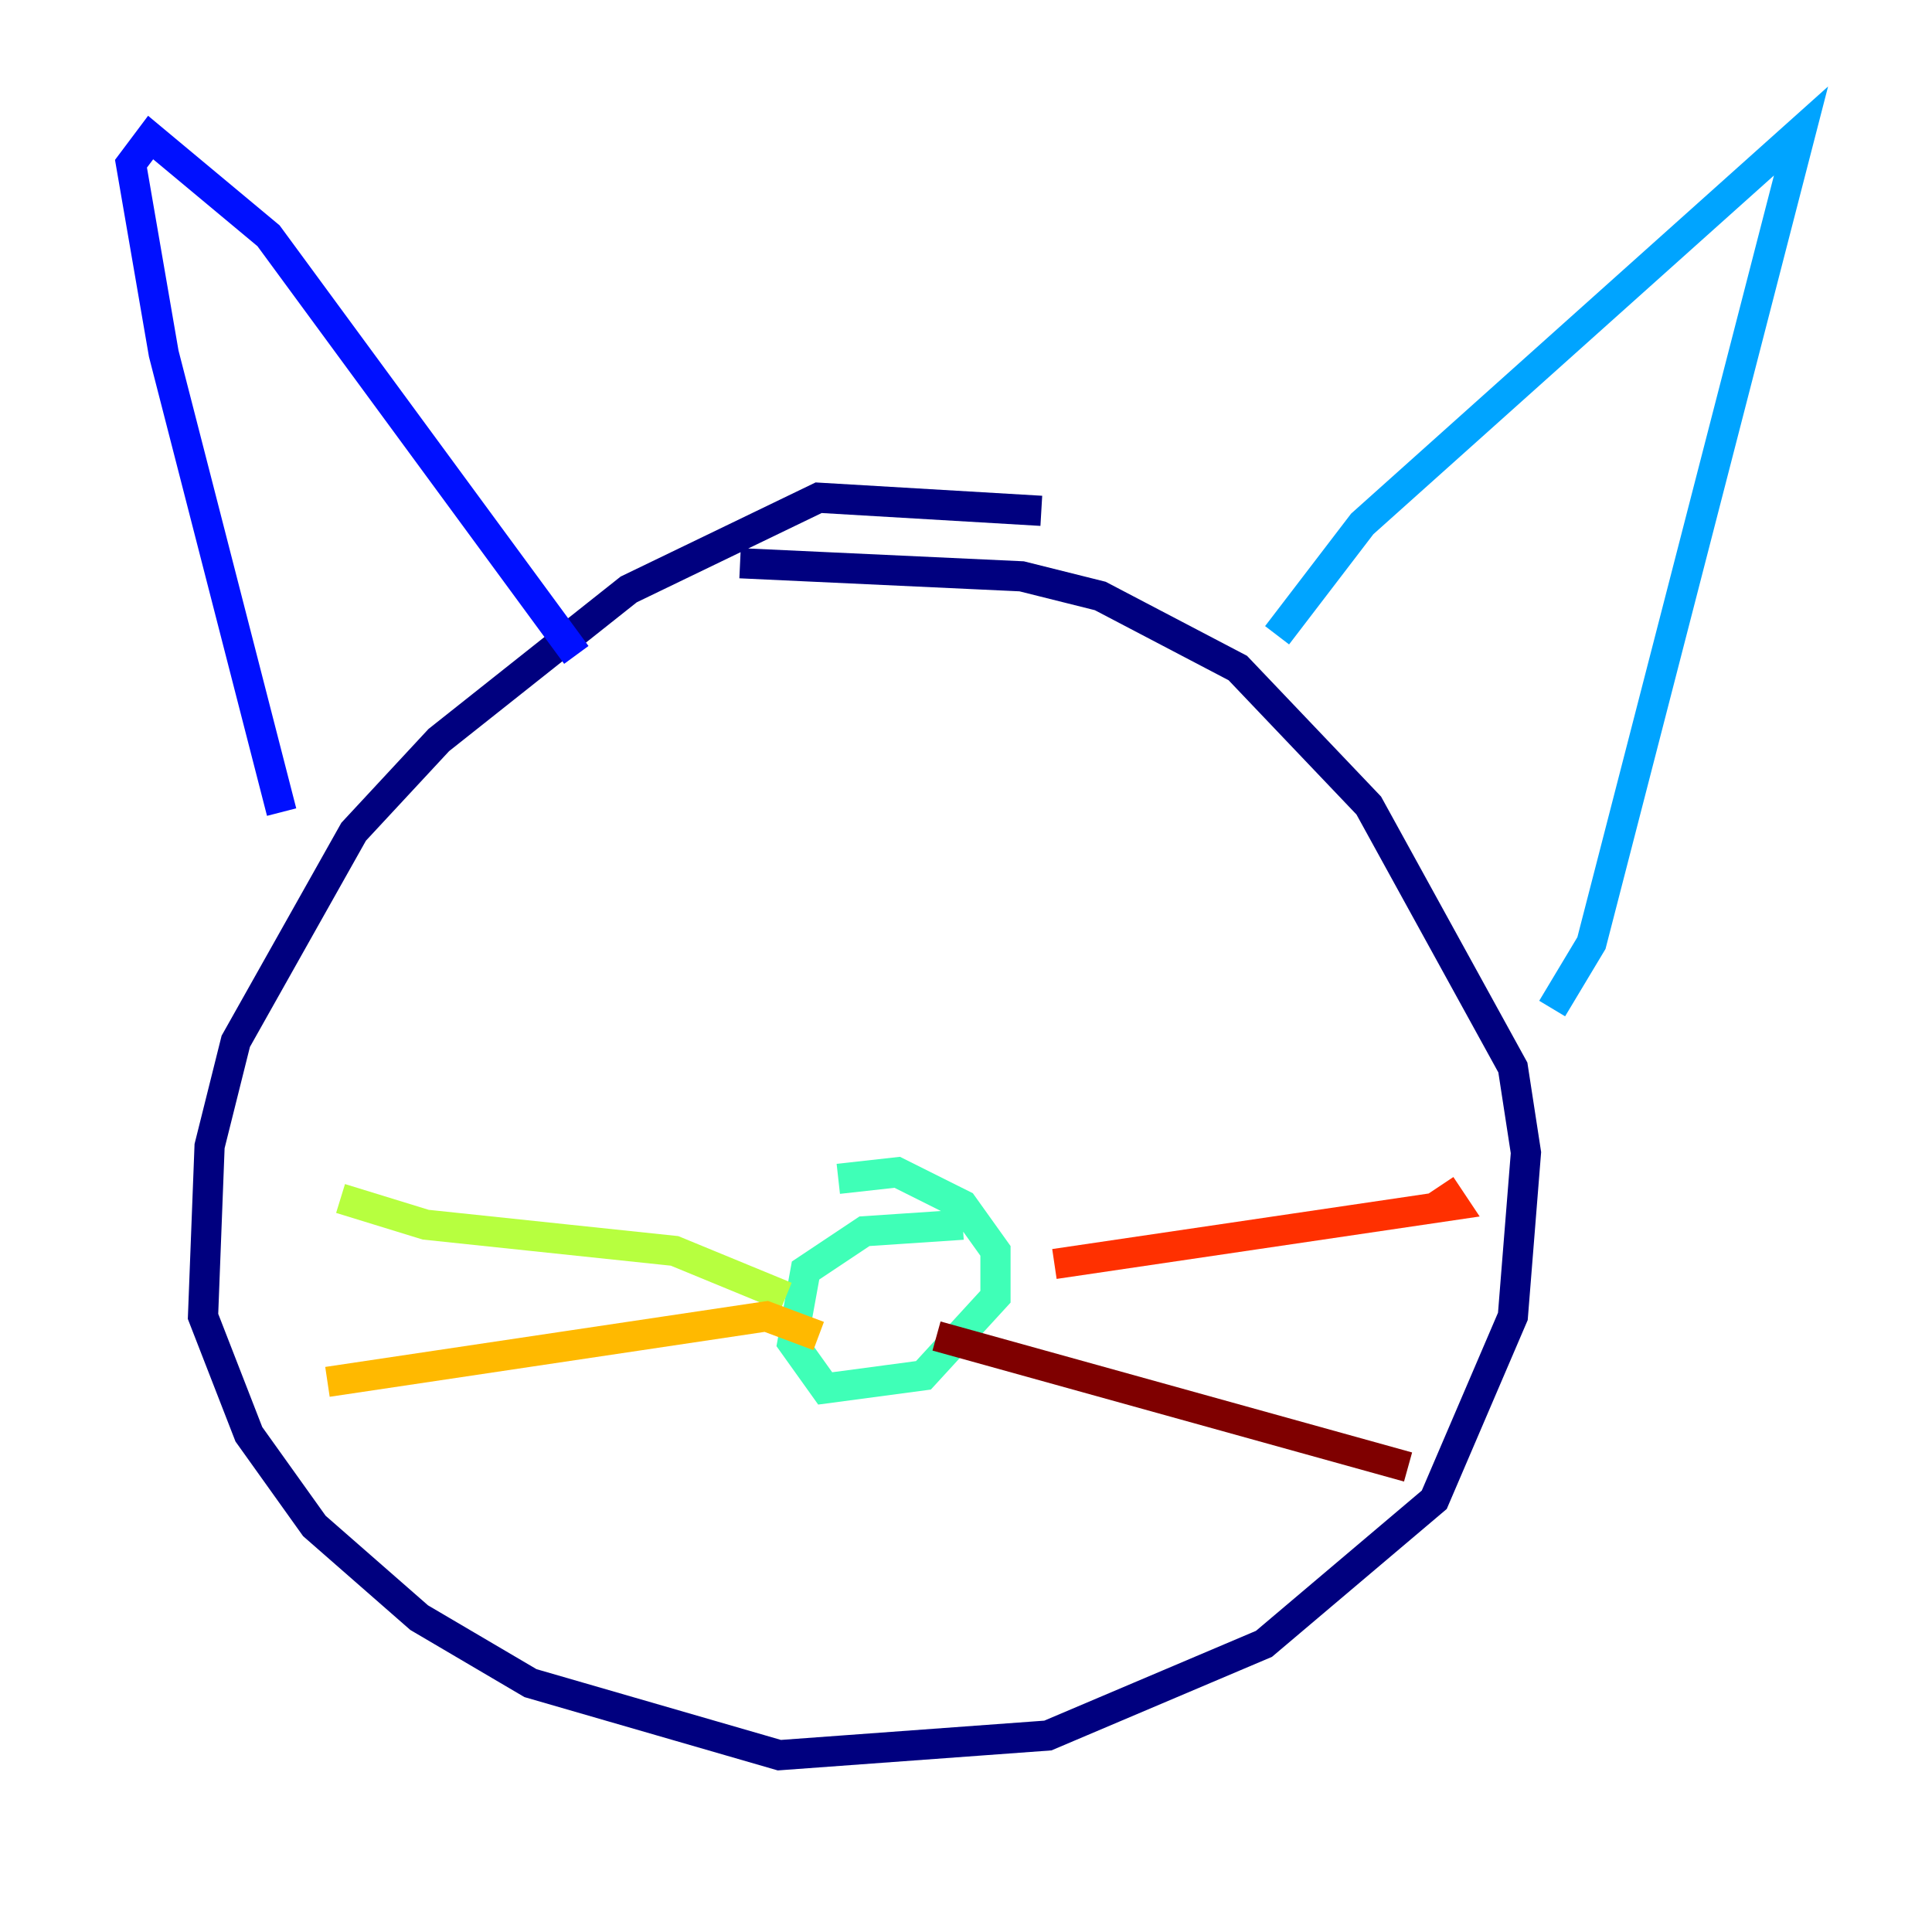 <?xml version="1.0" encoding="utf-8" ?>
<svg baseProfile="tiny" height="128" version="1.2" viewBox="0,0,128,128" width="128" xmlns="http://www.w3.org/2000/svg" xmlns:ev="http://www.w3.org/2001/xml-events" xmlns:xlink="http://www.w3.org/1999/xlink"><defs /><polyline fill="none" points="68.99,33.844 54.237,32.976 41.654,39.051 29.071,49.031 23.43,55.105 15.62,68.99 13.885,75.932 13.451,87.214 16.488,95.024 20.827,101.098 27.77,107.173 35.146,111.512 51.634,116.285 69.424,114.983 83.742,108.909 95.024,99.363 100.231,87.214 101.098,76.366 100.231,70.725 90.685,53.37 82.007,44.258 72.895,39.485 67.688,38.183 49.031,37.315" stroke="#00007f" stroke-width="2" /><polyline fill="none" points="38.183,43.39 17.79,15.62 9.98,9.112 8.678,10.848 10.848,23.43 18.658,53.803" stroke="#0010ff" stroke-width="2" /><polyline fill="none" points="84.61,42.088 90.251,34.712 119.322,8.678 105.437,62.481 102.834,66.82" stroke="#00a4ff" stroke-width="2" /><polyline fill="none" points="55.539,78.102 59.444,77.668 63.783,79.837 65.953,82.875 65.953,85.912 61.18,91.119 54.671,91.986 52.502,88.949 53.37,84.176 57.275,81.573 63.783,81.139" stroke="#3fffb7" stroke-width="2" /><polyline fill="none" points="52.068,85.912 44.691,82.875 28.203,81.139 22.563,79.403" stroke="#b7ff3f" stroke-width="2" /><polyline fill="none" points="54.237,88.515 50.766,87.214 21.695,91.552" stroke="#ffb900" stroke-width="2" /><polyline fill="none" points="69.858,83.742 96.325,79.837 95.458,78.536" stroke="#ff3000" stroke-width="2" /><polyline fill="none" points="62.047,88.515 93.288,97.193" stroke="#7f0000" stroke-width="2" /></svg>